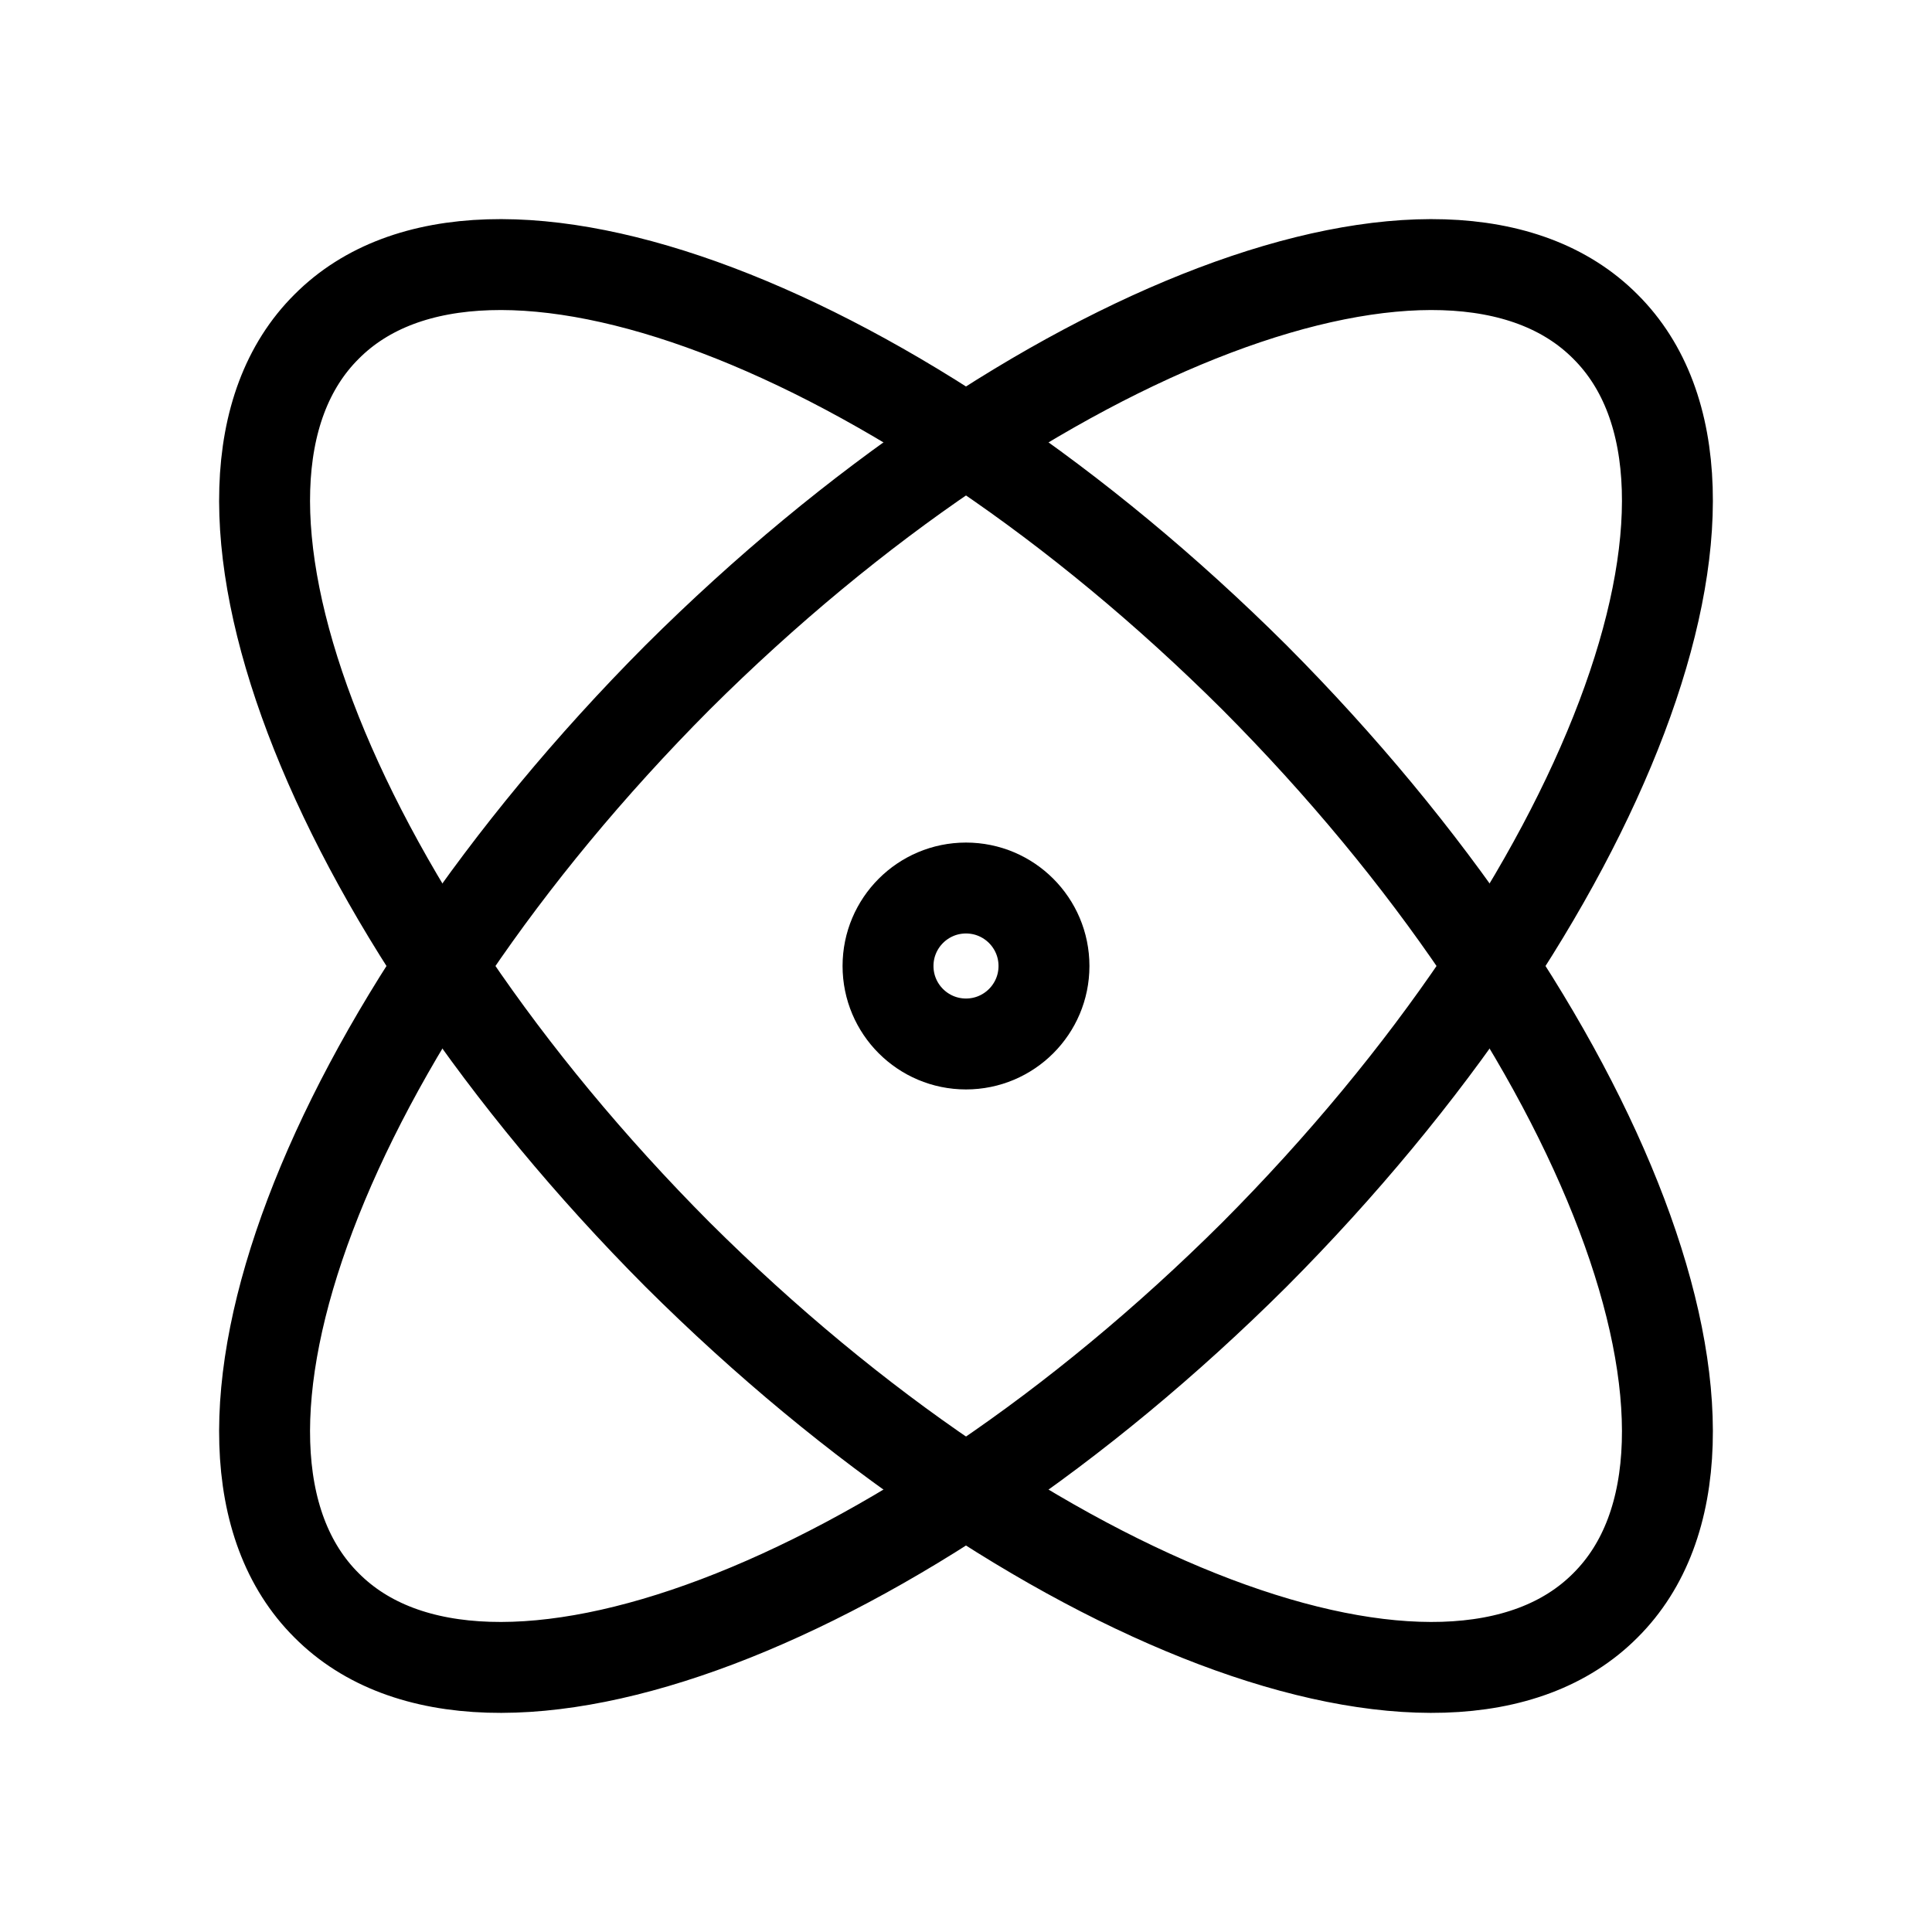 <svg width="255" height="255" viewBox="0 0 255 255" fill="none" xmlns="http://www.w3.org/2000/svg">
<g clip-path="url(#clip0_14_26)">
<path d="M127.5 137.792C133.184 137.792 137.792 133.184 137.792 127.5C137.792 121.816 133.184 117.208 127.5 117.208C121.816 117.208 117.208 121.816 117.208 127.5C117.208 133.184 121.816 137.792 127.5 137.792Z" stroke="black" stroke-width="12" stroke-linecap="round" stroke-linejoin="round"/>
<path d="M211.892 211.892C232.887 191 212.098 136.145 165.579 89.421C118.855 42.903 64 22.113 43.108 43.108C22.113 64 42.903 118.855 89.421 165.579C136.145 212.097 191 232.887 211.892 211.892Z" stroke="black" stroke-width="12" stroke-linecap="round" stroke-linejoin="round"/>
<path d="M165.579 165.579C212.098 118.855 232.887 64 211.892 43.108C191 22.113 136.145 42.903 89.421 89.421C42.903 136.145 22.113 191 43.108 211.892C64 232.887 118.855 212.097 165.579 165.579Z" stroke="black" stroke-width="12" stroke-linecap="round" stroke-linejoin="round"/>
</g>
<defs>
<clipPath id="clip0_14_26">
<rect width="255" height="255" fill="white"/>
</clipPath>
</defs>
</svg>
